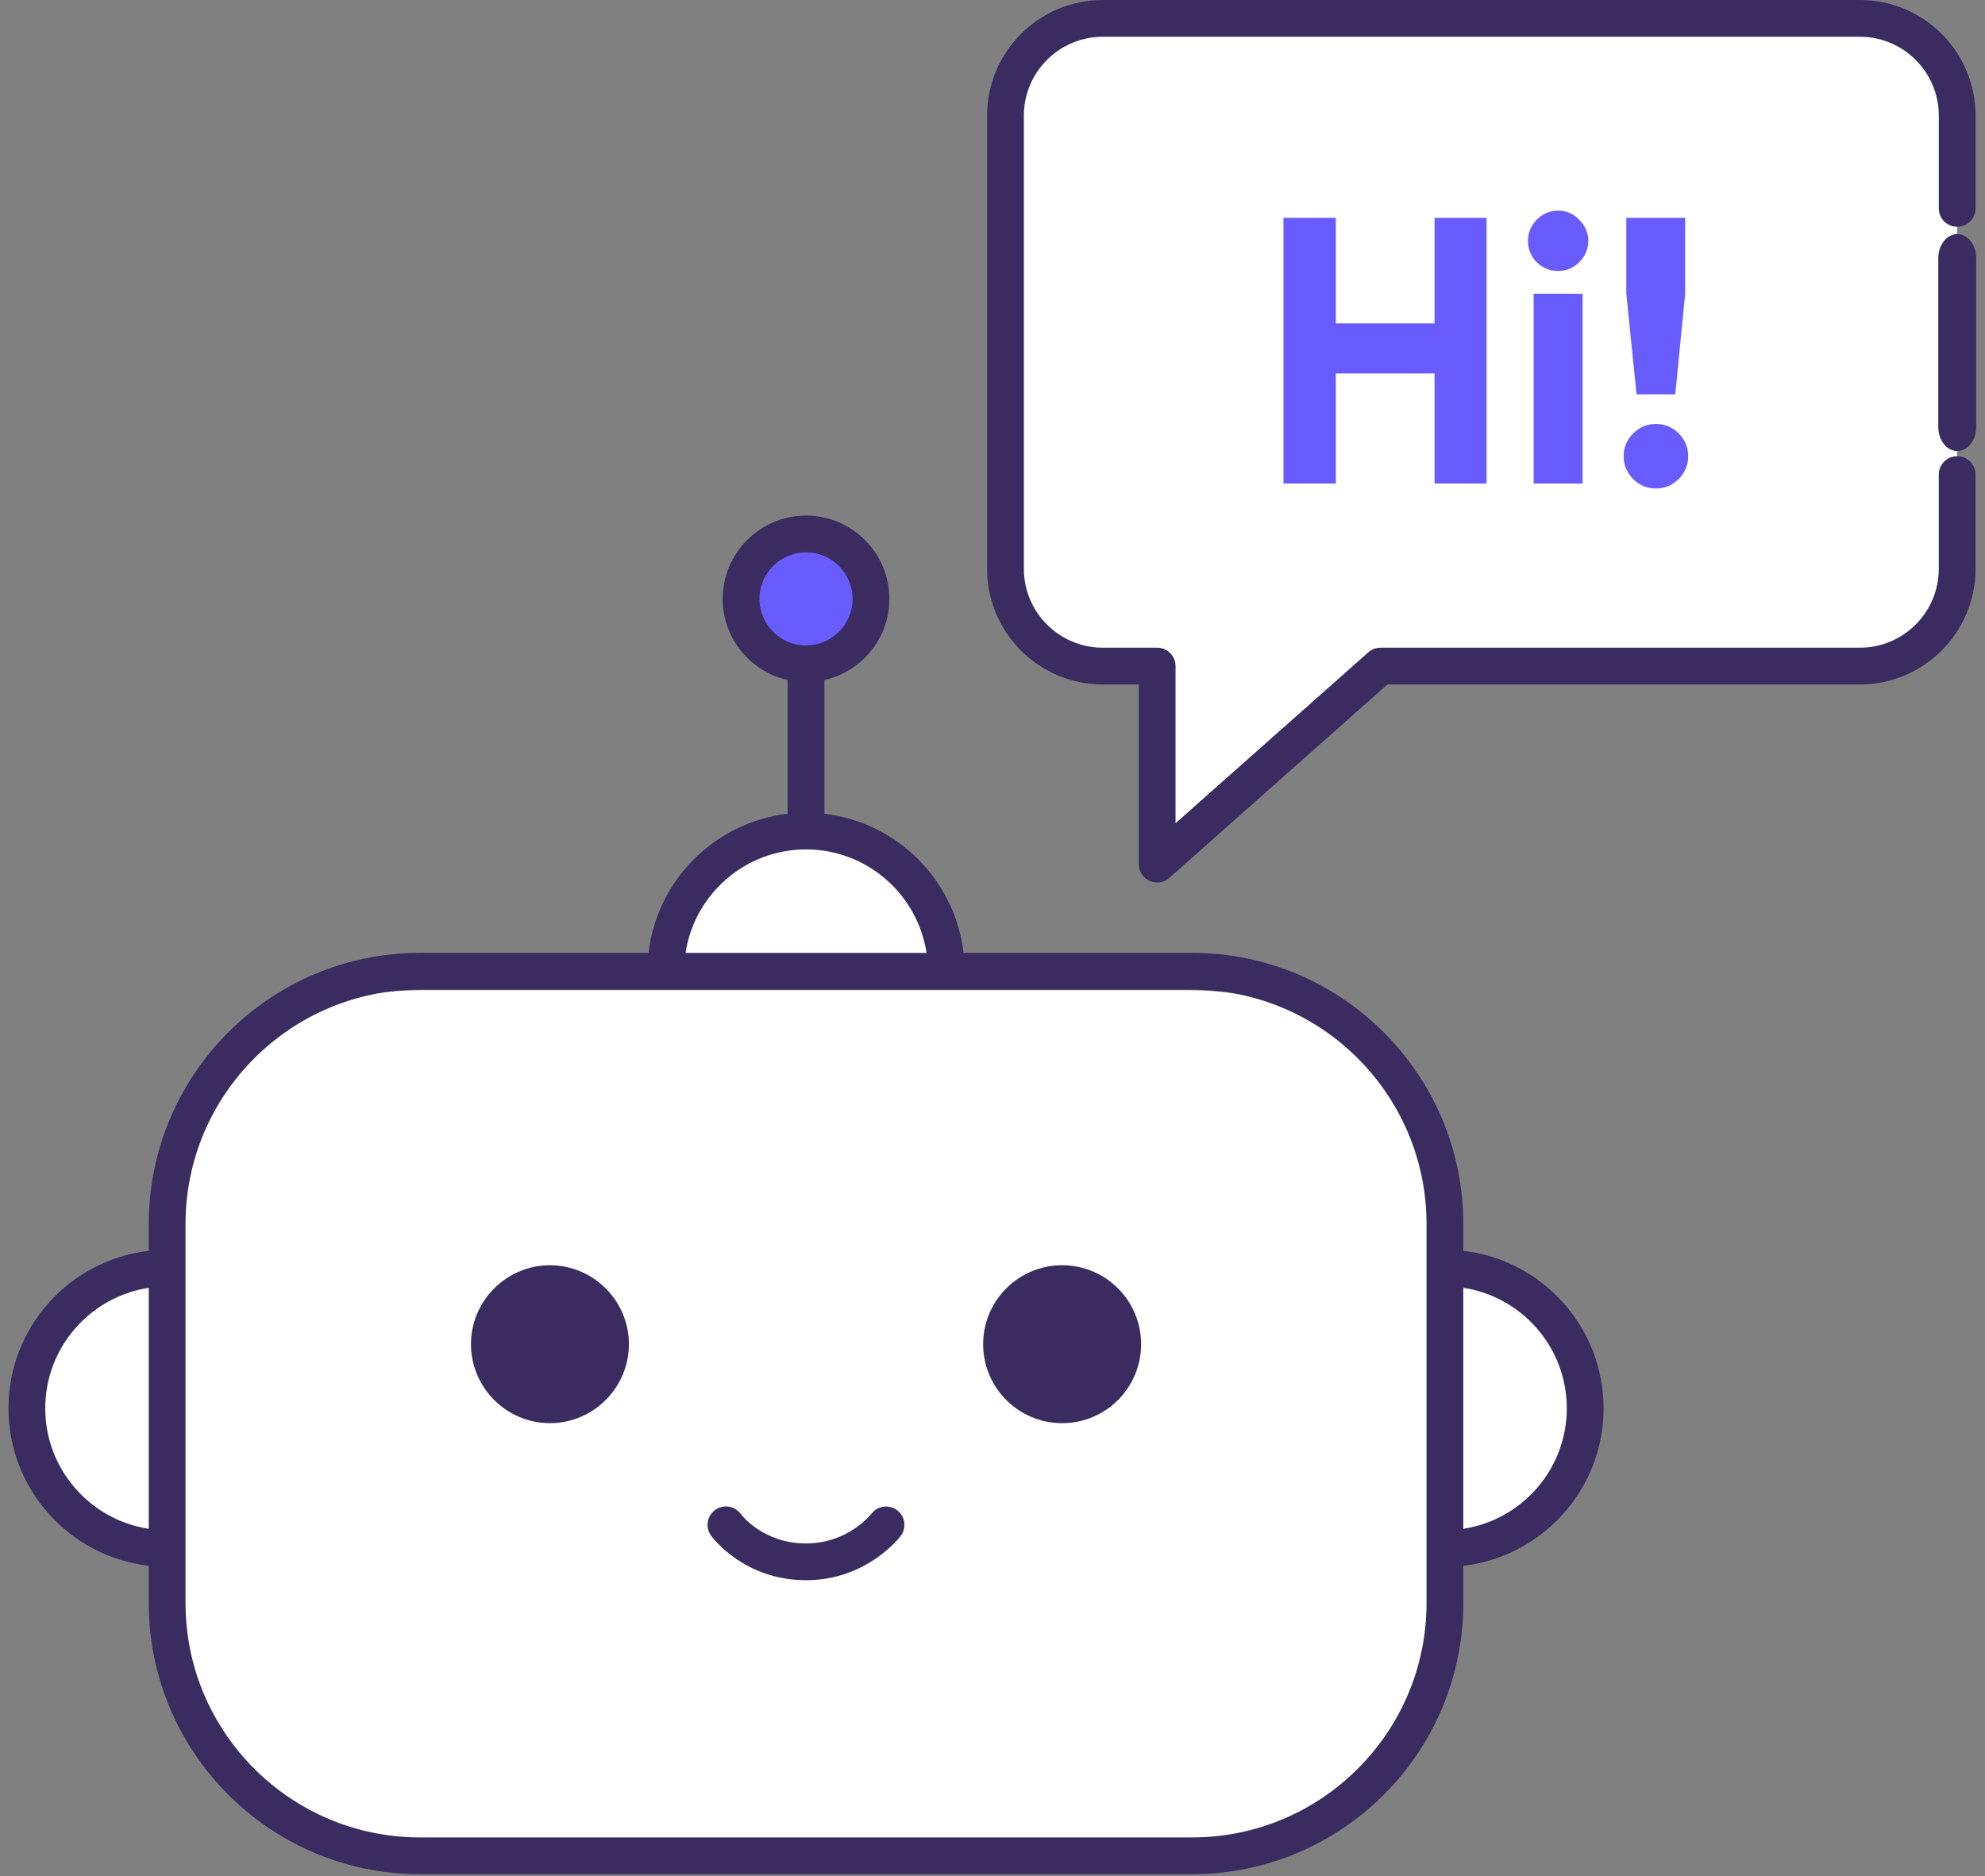 <svg width="183" height="173" viewBox="0 0 183 173" fill="none" xmlns="http://www.w3.org/2000/svg">
<rect x="0" y="0" width="183" height="173" fill="#808080" stroke="none"/>
<path d="M40.587 170.3C33.528 170.3 26.405 166.774 21.687 161.522V161.522C17.241 156.573 14.951 150.758 14.951 144.106V114.864C14.951 109.771 15.987 104.593 18.885 100.405C19.794 99.092 20.691 98.066 21.88 96.998C26.486 92.859 32.823 91.299 39.015 91.299H109.355C115.256 91.299 121.244 92.752 125.824 96.473C127.561 97.884 128.651 99.133 129.751 100.935C132.133 104.835 132.951 109.474 132.951 114.044V144.371C132.951 150.938 130.805 157.807 126.418 162.695V162.695C121.514 168.159 114.34 170.3 106.997 170.3H40.587Z" fill="white"/>
<path d="M15.408 116.916V142.78C8.262 142.78 2.476 136.994 2.476 129.848C2.476 122.702 8.262 116.916 15.408 116.916Z" fill="white"/>
<path d="M74.308 76.622C67.163 76.622 61.377 82.408 61.377 89.554H87.242C87.242 82.408 81.454 76.622 74.308 76.622Z" fill="white"/>
<path d="M146.142 129.848C146.142 136.994 140.356 142.78 133.21 142.78V116.916C140.354 116.916 146.142 122.702 146.142 129.848Z" fill="white"/>
<path d="M74.308 61.21C77.615 61.21 80.296 58.529 80.296 55.222C80.296 51.915 77.615 49.234 74.308 49.234C71.001 49.234 68.321 51.915 68.321 55.222C68.321 58.529 71.001 61.21 74.308 61.21Z" fill="#695CFF"/>
<path d="M50.7 116.657C46.695 116.657 43.418 119.934 43.418 123.938C43.418 127.942 46.695 131.219 50.7 131.219C54.704 131.219 57.981 127.942 57.981 123.938C57.981 119.934 54.706 116.657 50.7 116.657Z" fill="#3A2C60"/>
<path d="M97.919 131.219C101.94 131.219 105.2 127.96 105.2 123.938C105.2 119.917 101.94 116.657 97.919 116.657C93.898 116.657 90.638 119.917 90.638 123.938C90.638 127.96 93.898 131.219 97.919 131.219Z" fill="#3A2C60"/>
<path d="M80.346 139.56C80.257 139.672 78.157 142.309 74.308 142.309C70.389 142.309 68.397 139.725 68.295 139.593C67.746 138.842 66.693 138.672 65.935 139.218C65.176 139.766 65.005 140.825 65.552 141.585C65.672 141.752 68.585 145.699 74.307 145.699C79.883 145.699 82.912 141.783 83.038 141.617C83.6 140.874 83.455 139.822 82.717 139.254C81.983 138.691 80.918 138.823 80.346 139.56V139.56Z" fill="#3A2C60"/>
<path d="M134.904 115.328V112.854C134.904 99.071 123.691 87.857 109.908 87.857H88.829C88.049 81.145 82.716 75.812 76.004 75.032V62.7C79.425 61.924 81.992 58.872 81.992 55.22C81.992 50.984 78.545 47.537 74.308 47.537C70.072 47.537 66.627 50.984 66.627 55.22C66.627 58.872 69.194 61.924 72.613 62.7V75.032C65.901 75.812 60.568 81.147 59.788 87.857H38.71C24.926 87.857 13.713 99.07 13.713 112.854V115.328C6.443 116.172 0.781 122.356 0.781 129.85C0.781 137.341 6.443 143.526 13.713 144.37V147.806C13.713 161.589 24.926 172.804 38.71 172.804H109.908C123.691 172.804 134.904 161.591 134.904 147.806V144.37C142.174 143.526 147.836 137.341 147.836 129.85C147.836 122.356 142.174 116.172 134.904 115.328ZM70.018 55.222C70.018 52.855 71.944 50.929 74.308 50.929C76.675 50.929 78.601 52.855 78.601 55.222C78.601 57.589 76.675 59.513 74.308 59.513C71.944 59.513 70.018 57.589 70.018 55.222V55.222ZM74.308 78.317C79.927 78.317 84.597 82.464 85.418 87.859H63.201C64.02 82.464 68.69 78.317 74.308 78.317ZM4.172 129.85C4.172 124.23 8.318 119.561 13.713 118.74V140.959C8.318 140.137 4.172 135.468 4.172 129.85ZM131.513 147.806C131.513 159.719 121.821 169.413 109.908 169.413H38.71C26.797 169.413 17.104 159.721 17.104 147.806V142.782V116.916V112.854C17.104 100.941 26.797 91.247 38.71 91.247H61.377H87.24H109.908C121.821 91.247 131.513 100.94 131.513 112.854V116.916V142.78V147.806ZM134.904 140.957V118.739C140.299 119.559 144.445 124.228 144.445 129.848C144.445 135.468 140.299 140.137 134.904 140.957Z" fill="#3A2C60"/>
<path d="M101.66 61.413C96.708 61.413 92.695 57.398 92.695 52.446V10.66C92.695 5.712 96.708 1.695 101.66 1.695H171.468C176.42 1.695 180.435 5.71 180.435 10.66V52.446C180.435 57.4 176.422 61.413 171.468 61.413H127.266L106.678 79.671V61.413H101.66Z" fill="white"/>
<path d="M171.468 0H101.66C95.782 0 91 4.782 91 10.66V52.446C91 58.325 95.782 63.11 101.66 63.11H104.983V79.673C104.983 80.341 105.373 80.944 105.983 81.219C106.207 81.319 106.443 81.368 106.678 81.368C107.085 81.368 107.487 81.222 107.802 80.941L127.91 63.11H171.466C177.346 63.11 182.128 58.327 182.128 52.446V43.759C182.128 42.824 181.37 42.064 180.433 42.064C179.495 42.064 178.738 42.824 178.738 43.759V52.446C178.738 56.456 175.476 59.719 171.466 59.719H127.268C126.854 59.719 126.454 59.87 126.144 60.146L108.375 75.903V61.414C108.375 60.479 107.618 59.719 106.68 59.719H101.662C97.654 59.719 94.392 56.457 94.392 52.446V10.66C94.392 6.652 97.654 3.391 101.662 3.391H171.47C175.479 3.391 178.741 6.651 178.741 10.66V19.215C178.741 20.151 179.499 20.91 180.436 20.91C181.374 20.91 182.132 20.151 182.132 19.215V10.66C182.13 4.782 177.347 0 171.468 0V0Z" fill="#3A2C60"/>
<path d="M132.253 20.085H137.048V44.585H132.253V34.435H123.153V44.585H118.323V20.085H123.153V29.815H132.253V20.085ZM143.629 24.985C142.882 24.985 142.229 24.717 141.669 24.18C141.132 23.62 140.864 22.967 140.864 22.22C140.864 21.473 141.132 20.82 141.669 20.26C142.229 19.7 142.882 19.42 143.629 19.42C144.399 19.42 145.052 19.7 145.589 20.26C146.149 20.82 146.429 21.473 146.429 22.22C146.429 22.967 146.149 23.62 145.589 24.18C145.052 24.717 144.399 24.985 143.629 24.985ZM141.389 44.585V27.085H145.904V44.585H141.389ZM150.876 36.36L149.931 27.085V20.085H155.356V27.085L154.446 36.36H150.876ZM154.761 44.165C154.178 44.748 153.478 45.04 152.661 45.04C151.845 45.04 151.145 44.748 150.561 44.165C149.978 43.582 149.686 42.882 149.686 42.065C149.686 41.248 149.978 40.548 150.561 39.965C151.145 39.382 151.845 39.09 152.661 39.09C153.478 39.09 154.178 39.382 154.761 39.965C155.345 40.548 155.636 41.248 155.636 42.065C155.636 42.882 155.345 43.582 154.761 44.165Z" fill="#695CFF"/>
<path d="M180.442 21.585C179.474 21.585 178.692 22.582 178.692 23.81V39.36C178.692 40.588 179.474 41.585 180.442 41.585C181.41 41.585 182.192 40.588 182.192 39.36V23.81C182.192 22.582 181.41 21.585 180.442 21.585Z" fill="#3A2C60"/>
</svg>
